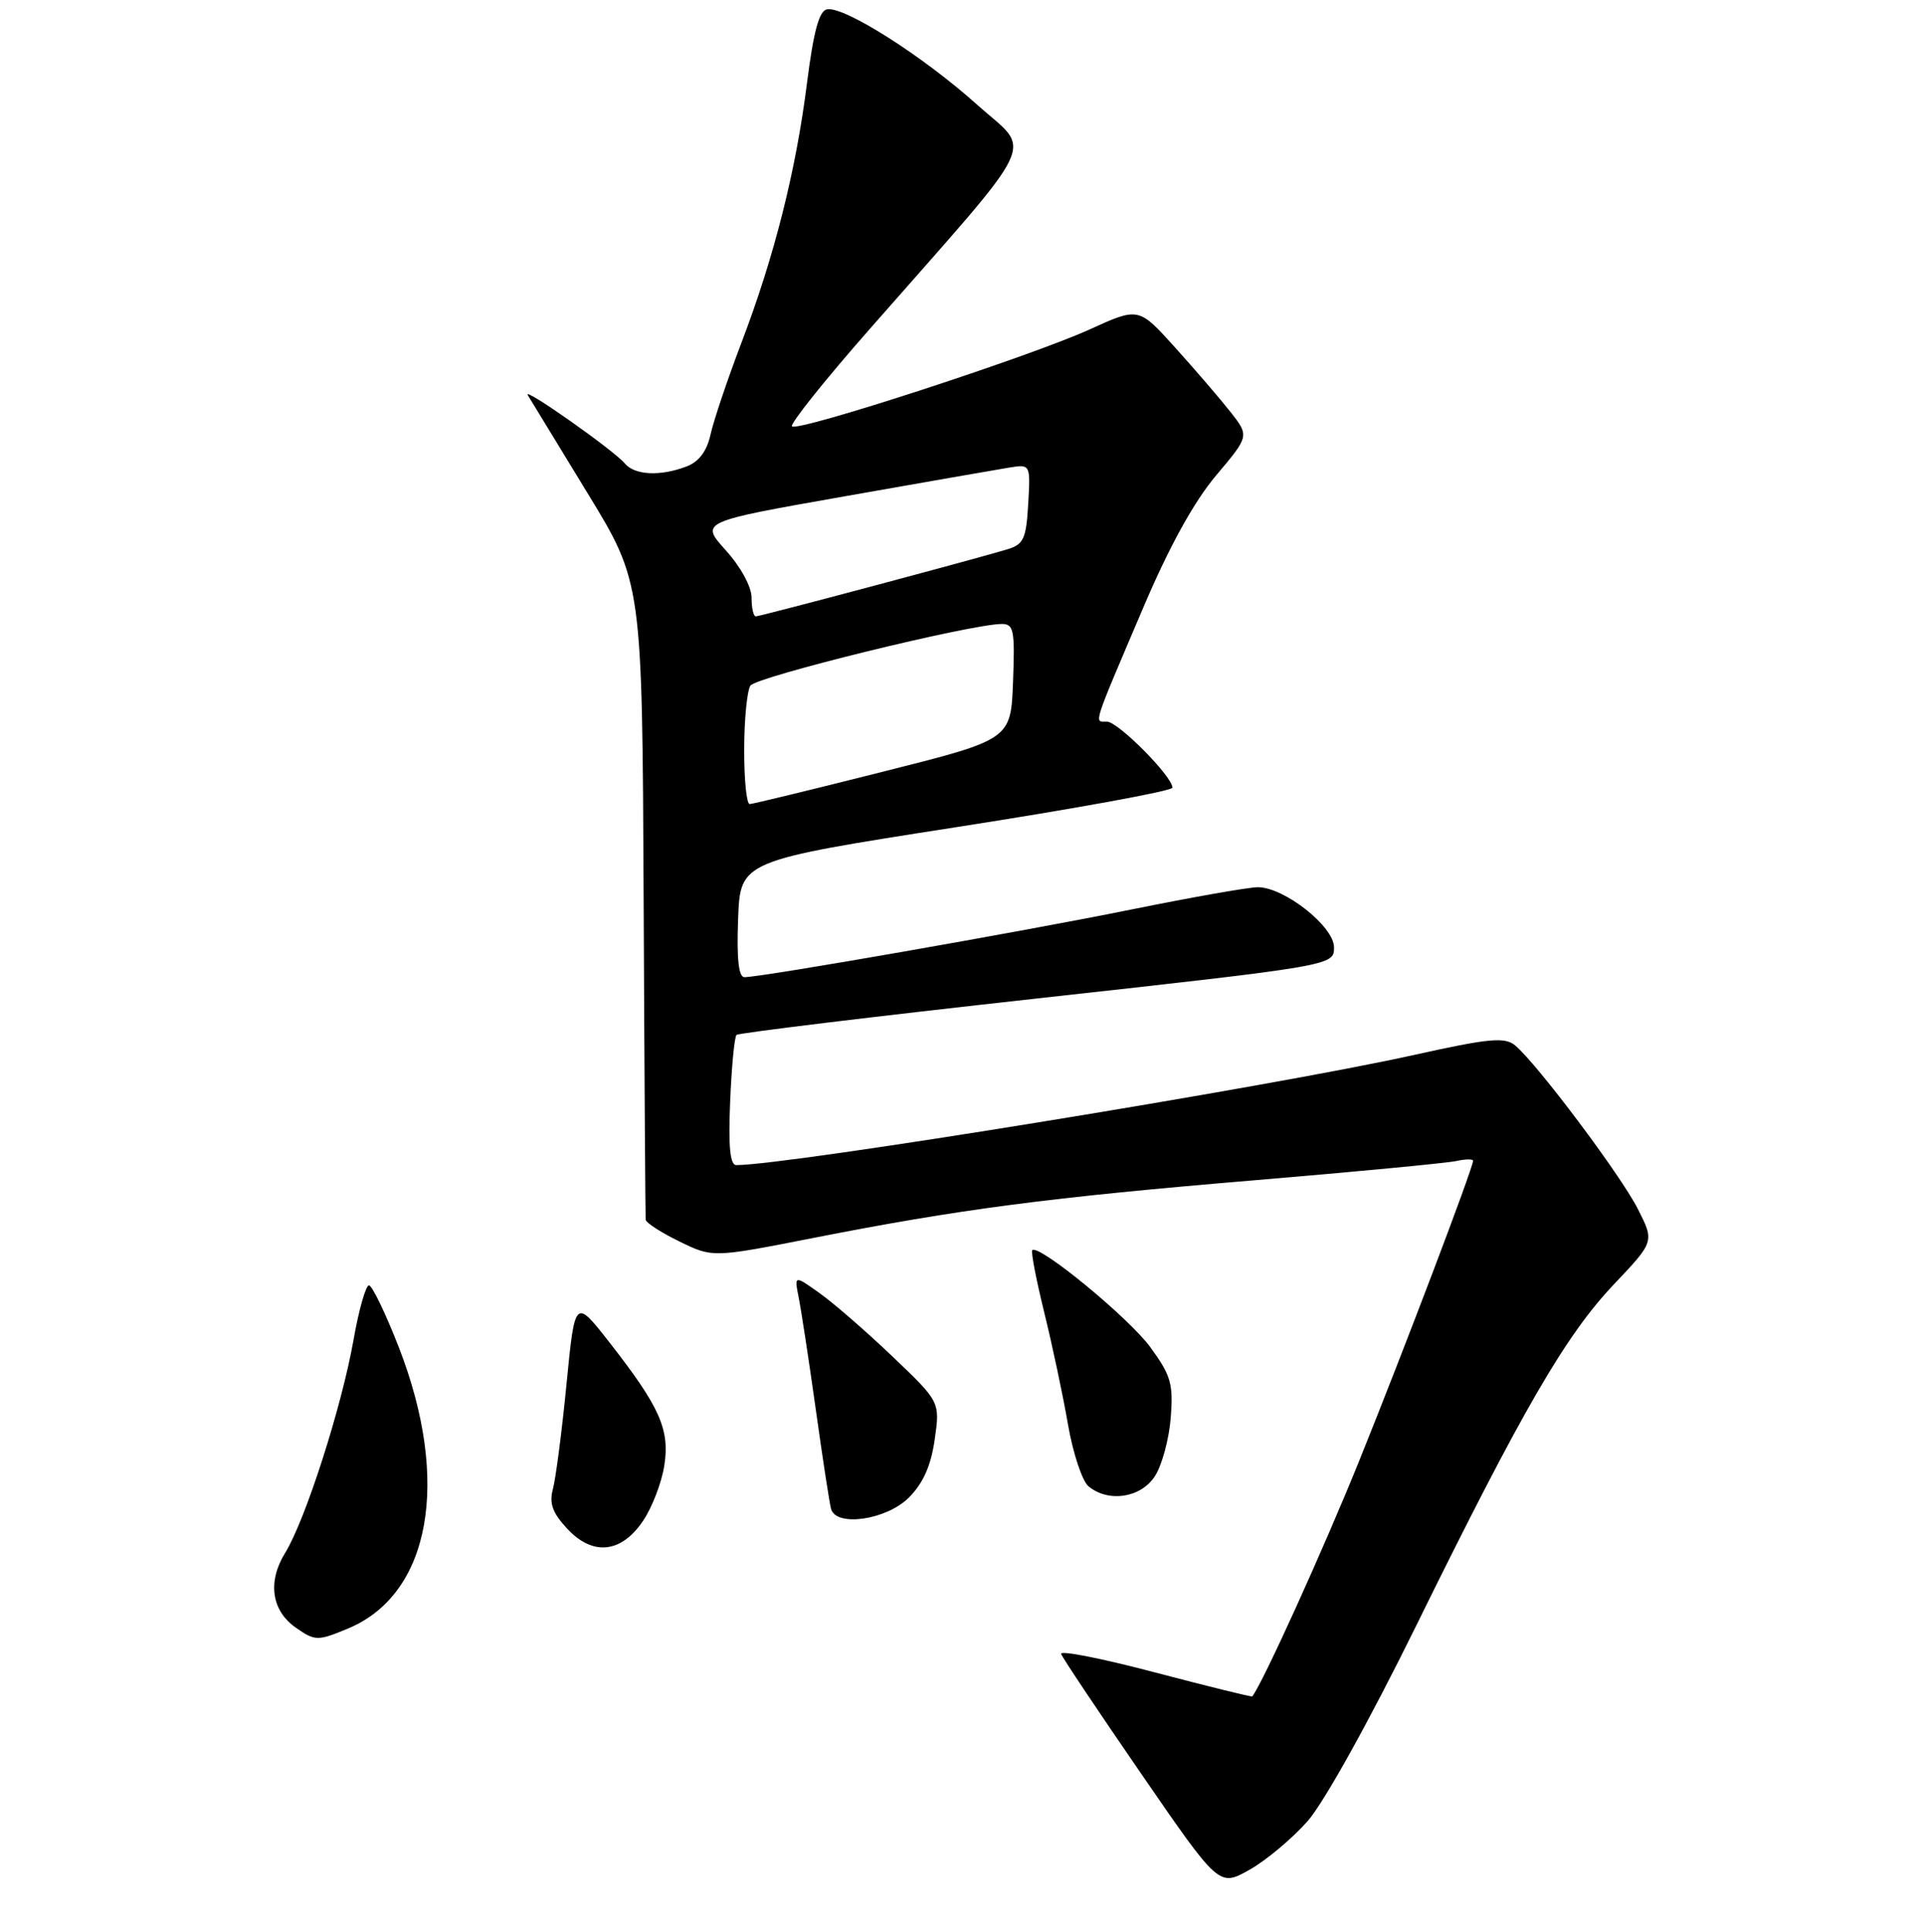 <?xml version="1.0" encoding="UTF-8" standalone="no"?>
<!DOCTYPE svg PUBLIC "-//W3C//DTD SVG 1.1//EN" "http://www.w3.org/Graphics/SVG/1.1/DTD/svg11.dtd" >
<svg xmlns="http://www.w3.org/2000/svg" xmlns:xlink="http://www.w3.org/1999/xlink" version="1.1" viewBox="0 0 256 257">
 <g >
 <path fill="currentColor"
d=" M 174.00 242.26 C 176.17 239.79 182.20 228.94 188.44 216.26 C 202.59 187.51 208.30 177.66 214.76 170.84 C 220.13 165.18 220.13 165.18 217.93 160.84 C 215.67 156.37 204.50 141.49 201.60 139.08 C 200.21 137.93 198.18 138.12 188.03 140.37 C 169.03 144.58 104.89 155.00 97.96 155.00 C 97.14 155.00 96.90 152.54 97.15 146.58 C 97.34 141.95 97.72 137.95 98.00 137.68 C 98.28 137.42 116.28 135.23 138.00 132.83 C 177.50 128.46 177.50 128.46 177.50 126.03 C 177.50 123.27 170.96 118.09 167.41 118.03 C 166.25 118.01 158.60 119.36 150.41 121.02 C 135.96 123.95 101.36 130.00 99.05 130.00 C 98.28 130.00 98.01 127.55 98.21 122.26 C 98.50 114.52 98.50 114.52 127.25 110.04 C 143.06 107.58 156.00 105.22 156.00 104.79 C 156.00 103.29 148.76 96.00 147.28 96.00 C 145.55 96.00 145.26 96.93 152.18 80.69 C 155.60 72.66 158.89 66.71 161.81 63.25 C 166.24 58.00 166.24 58.00 163.68 54.75 C 162.27 52.96 158.95 49.11 156.31 46.18 C 151.50 40.86 151.50 40.86 145.00 43.82 C 137.09 47.42 106.16 57.49 105.38 56.72 C 105.08 56.41 109.71 50.61 115.67 43.83 C 138.83 17.47 137.36 20.53 129.99 13.91 C 122.84 7.49 112.32 0.80 110.04 1.24 C 108.99 1.43 108.25 4.17 107.38 11.01 C 105.90 22.76 103.03 34.13 98.63 45.66 C 96.78 50.52 94.94 55.99 94.54 57.81 C 94.05 60.03 93.00 61.43 91.34 62.06 C 87.83 63.40 84.43 63.22 83.12 61.64 C 81.68 59.91 69.46 51.31 70.22 52.56 C 70.53 53.08 74.08 58.90 78.11 65.50 C 85.45 77.50 85.45 77.50 85.64 119.50 C 85.74 142.60 85.87 161.84 85.91 162.26 C 85.96 162.68 87.99 163.99 90.42 165.17 C 94.83 167.32 94.83 167.32 108.17 164.70 C 127.68 160.86 139.63 159.30 167.00 157.01 C 180.47 155.88 192.51 154.73 193.75 154.46 C 194.99 154.19 196.00 154.17 196.00 154.43 C 196.00 155.37 186.84 179.50 180.85 194.34 C 176.14 206.01 167.94 224.07 166.62 225.68 C 166.54 225.78 160.71 224.34 153.67 222.49 C 146.63 220.63 141.01 219.52 141.19 220.03 C 141.36 220.54 146.16 227.71 151.85 235.98 C 162.20 251.02 162.20 251.02 166.23 248.76 C 168.45 247.52 171.94 244.59 174.00 242.26 Z  M 46.33 216.64 C 57.29 212.06 59.99 197.04 53.07 179.25 C 51.30 174.71 49.51 171.00 49.09 171.00 C 48.67 171.00 47.74 174.26 47.04 178.25 C 45.45 187.22 40.62 202.26 37.93 206.61 C 35.58 210.42 36.12 214.27 39.34 216.52 C 41.92 218.33 42.25 218.34 46.33 216.64 Z  M 85.58 202.30 C 86.76 200.55 88.02 197.28 88.38 195.03 C 89.15 190.20 87.82 187.20 81.11 178.61 C 76.50 172.72 76.50 172.72 75.38 184.11 C 74.77 190.38 73.95 196.64 73.58 198.04 C 73.05 199.99 73.49 201.24 75.46 203.36 C 78.87 207.04 82.67 206.64 85.58 202.30 Z  M 120.91 199.25 C 122.84 197.32 123.87 195.00 124.37 191.50 C 125.08 186.50 125.08 186.50 118.79 180.50 C 115.33 177.19 110.96 173.40 109.09 172.06 C 105.68 169.63 105.68 169.63 106.27 172.62 C 106.60 174.26 107.63 180.98 108.55 187.55 C 109.47 194.12 110.38 200.06 110.58 200.75 C 111.27 203.18 117.95 202.20 120.91 199.25 Z  M 153.65 196.41 C 154.59 194.98 155.54 191.49 155.77 188.66 C 156.13 184.12 155.81 182.99 153.07 179.24 C 150.24 175.34 138.21 165.46 137.35 166.32 C 137.15 166.51 137.87 170.24 138.94 174.59 C 140.01 178.94 141.44 185.65 142.10 189.50 C 142.77 193.35 144.00 197.06 144.85 197.75 C 147.51 199.92 151.78 199.27 153.65 196.41 Z  M 99.02 99.75 C 99.02 95.76 99.40 91.92 99.84 91.22 C 100.59 90.04 129.18 83.02 133.29 83.01 C 134.89 83.00 135.05 83.85 134.79 90.69 C 134.50 98.38 134.50 98.38 117.50 102.66 C 108.15 105.02 100.16 106.96 99.75 106.97 C 99.34 106.99 99.01 103.74 99.02 99.75 Z  M 100.00 79.50 C 100.00 78.06 98.55 75.40 96.57 73.21 C 93.15 69.42 93.15 69.42 112.32 66.04 C 122.87 64.18 132.76 62.45 134.31 62.20 C 137.11 61.76 137.11 61.76 136.81 67.05 C 136.54 71.70 136.20 72.43 134.00 73.09 C 129.53 74.44 101.14 82.00 100.56 82.00 C 100.25 82.00 100.00 80.88 100.00 79.50 Z "/>
</g>
</svg>